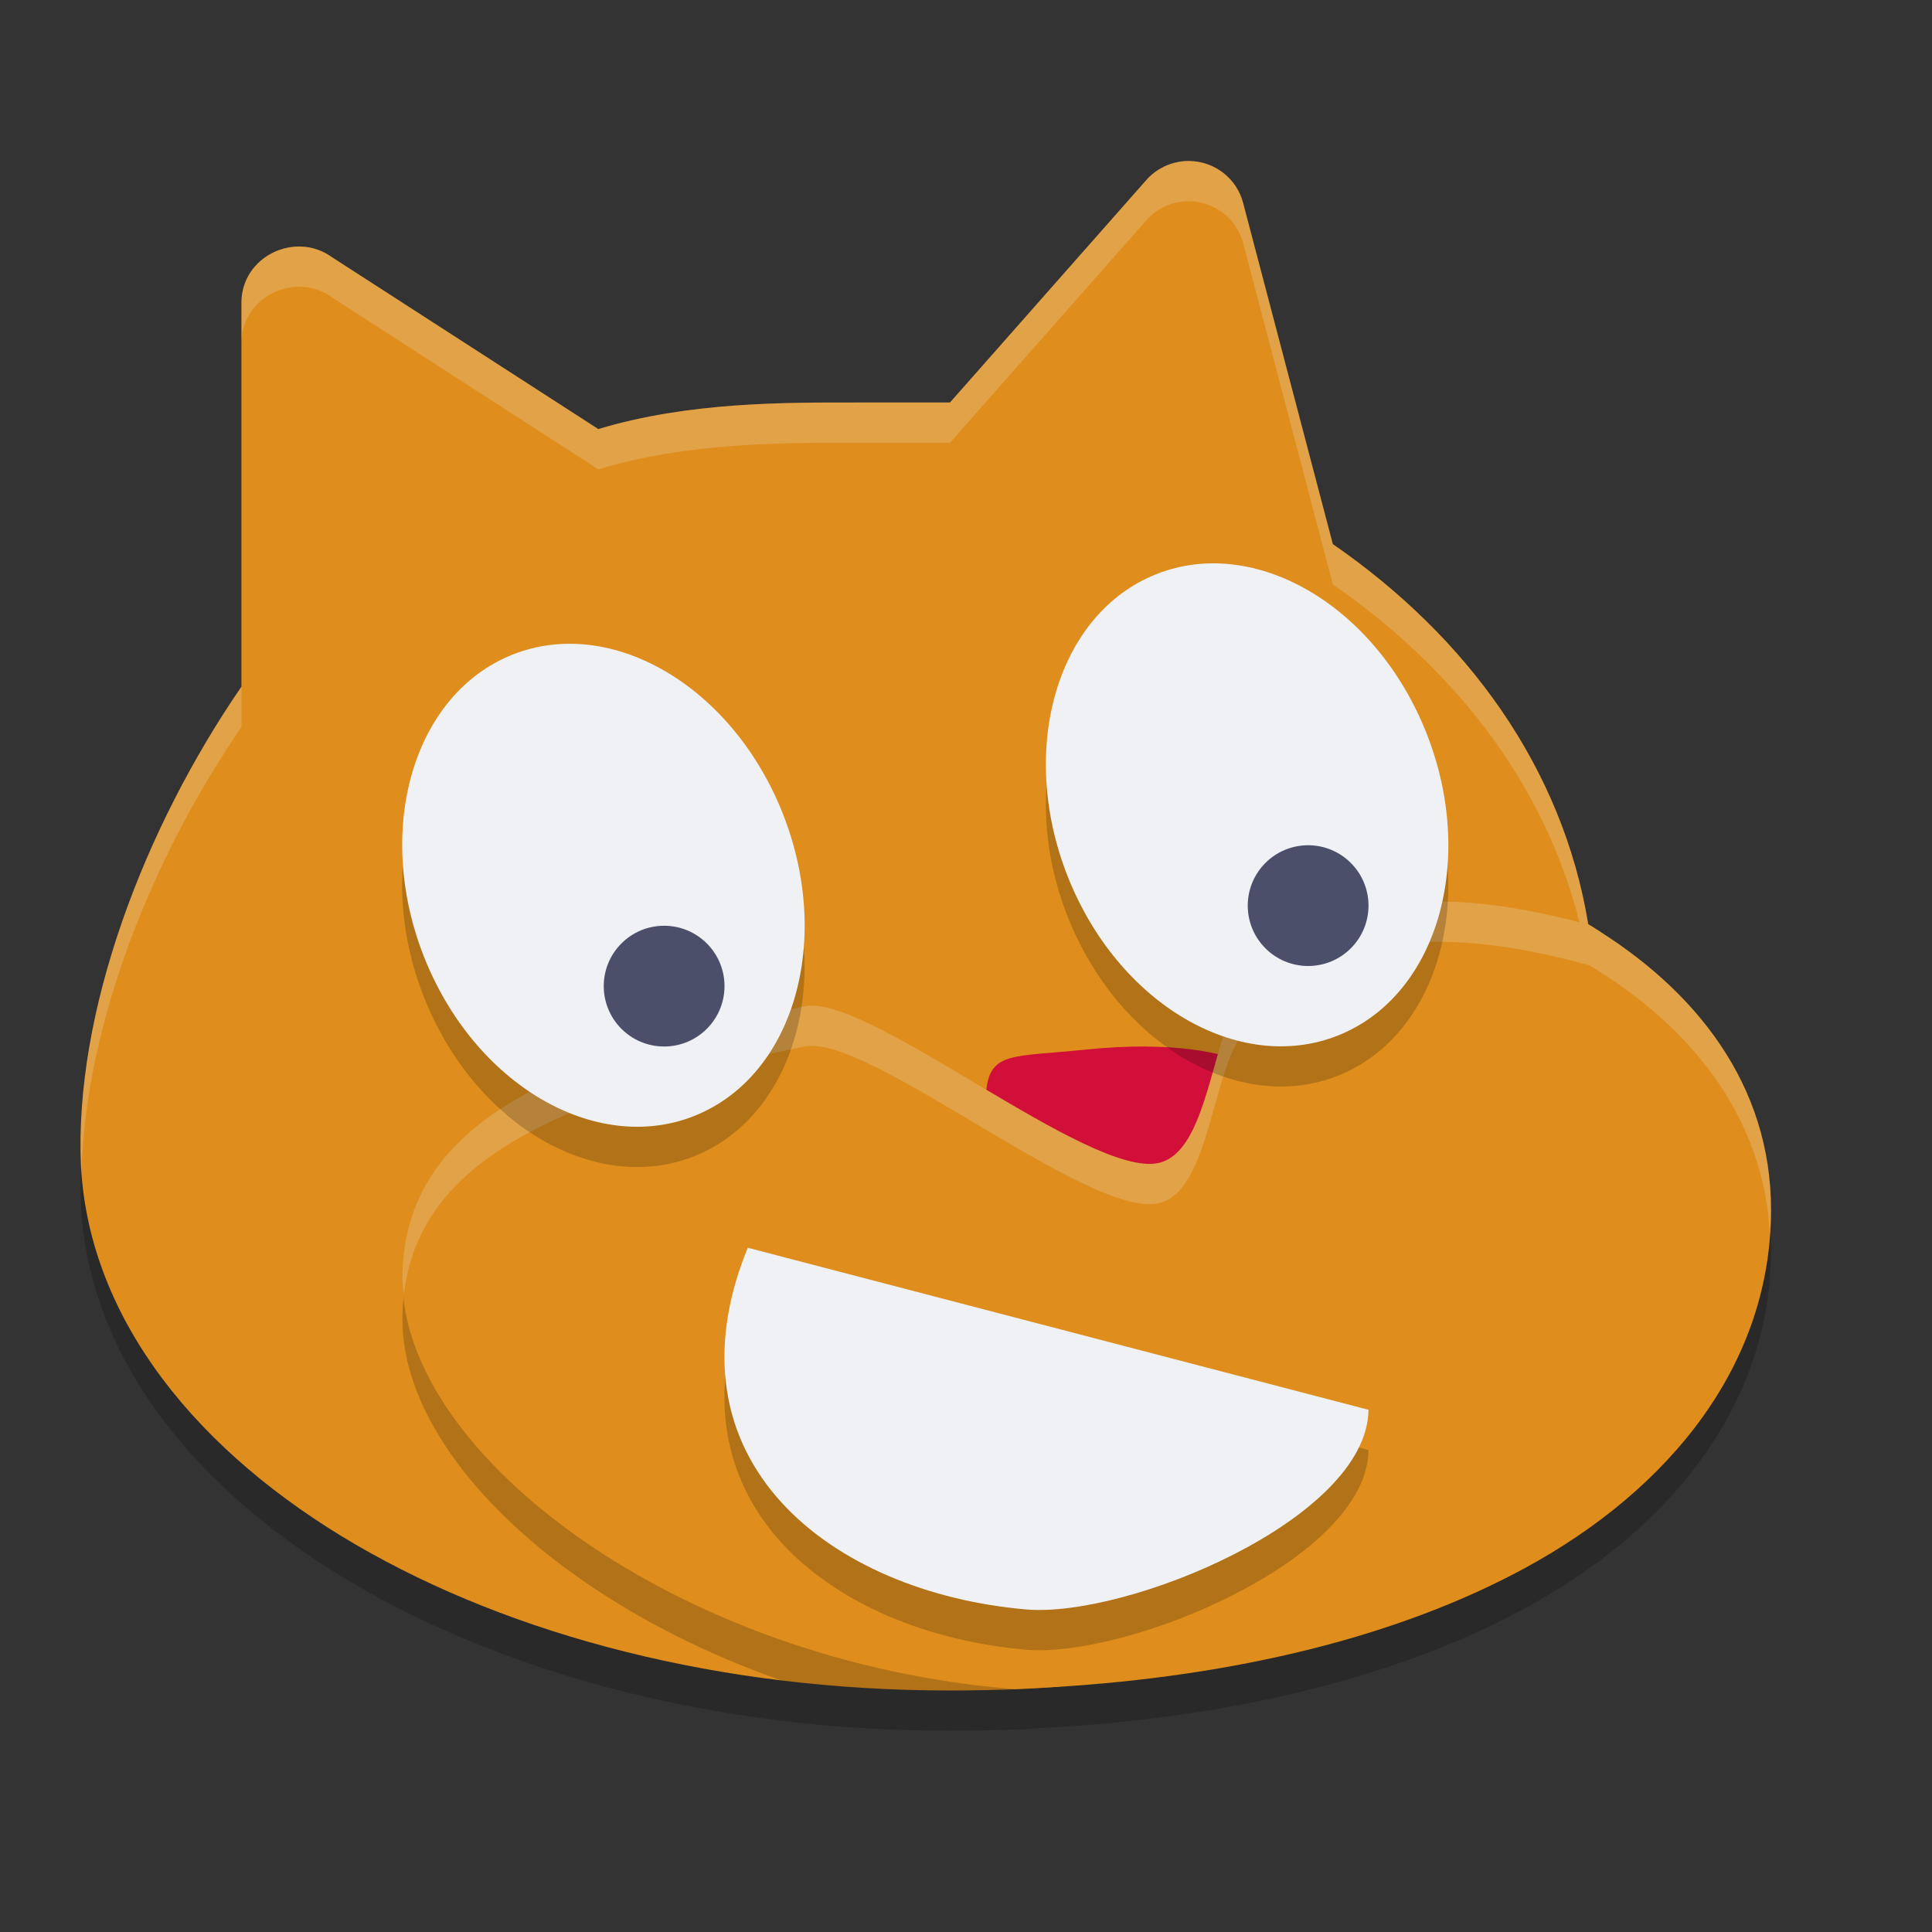 <svg xmlns="http://www.w3.org/2000/svg" width="24" height="24" version="1">
 <rect width="100%" height="100%" fill="#333333" stroke="none"/>
 <path style="opacity:0.2" d="m 14.776,2.5 c -0.195,-0.003 -0.383,0.076 -0.518,0.217 l -2.457,2.783 h -1.173 c -0.871,0 -2.073,-0.008 -3.196,0.33 L 4.13,3.6 C 3.668,3.261 2.999,3.588 2.999,4.158 V 9.03 c -1.208,1.757 -2.078,4.038 -1.993,5.954 -1.6e-5,0.003 -1.6e-5,0.005 0,0.008 0.108,1.919 1.465,3.561 3.414,4.696 C 6.369,20.824 8.956,21.5 11.793,21.5 c 0.317,0 0.629,-0.006 0.937,-0.02 0.043,-0.002 0.08,-0.009 0.123,-0.012 -0.078,0.004 -0.158,0.009 -0.233,0.012 -0.006,2.5e-4 -0.012,7.5e-4 -0.018,0.001 -10e-4,-7.6e-5 -0.002,7.7e-5 -0.003,0 -4.164,-0.327 -7.6,-2.905 -7.6,-5.091 -5e-7,-1.88 1.763,-2.743 5,-3.391 0.787,-0.157 3.519,2.132 4.389,1.948 0.761,-0.161 0.641,-2.245 1.354,-2.311 0.974,-0.089 0.268,-0.821 1.18,-0.818 0.318,-0.091 0.679,-0.128 1.069,-0.118 0.535,0.013 1.13,0.119 1.75,0.289 -0.004,-0.003 -0.007,-0.005 -0.012,-0.008 C 19.412,10.037 18.228,8.413 16.557,7.259 L 15.442,3.02 C 15.363,2.717 15.09,2.505 14.776,2.5 Z"/>
 <path style="fill:#df8e1d" d="m 14.776,2 c -0.195,-0.003 -0.383,0.076 -0.518,0.216 l -2.457,2.784 h -1.172 c -0.871,0 -2.073,-0.009 -3.197,0.33 L 4.13,3.199 C 3.668,2.861 2.999,3.188 2.999,3.759 V 8.53 c -1.208,1.757 -2.079,4.038 -1.993,5.954 -1.6e-5,0.003 -1.6e-5,0.005 0,0.008 0.108,1.919 1.466,3.561 3.415,4.697 1.949,1.135 4.536,1.811 7.373,1.811 0.317,0 0.629,-0.007 0.937,-0.02 2.426,-0.103 3.778,-1.179 5.412,-2.061 1.841,-0.994 2.364,-2.022 2.364,-3.927 0,-1.554 0.56,-2.711 -0.777,-3.511 C 19.412,9.537 18.228,7.913 16.557,6.759 L 15.442,2.52 C 15.363,2.218 15.091,2.005 14.776,2 Z"/>
 <path style="opacity:0.2;fill:#eff1f5" d="M 14.775 2 C 14.58 1.997 14.392 2.076 14.258 2.217 L 11.801 5 L 10.629 5 C 9.758 5 8.555 4.992 7.432 5.33 L 4.131 3.199 C 3.669 2.861 3 3.188 3 3.758 L 3 4.258 C 3 3.688 3.669 3.361 4.131 3.699 L 7.432 5.83 C 8.555 5.492 9.758 5.5 10.629 5.5 L 11.801 5.5 L 14.258 2.717 C 14.392 2.576 14.58 2.497 14.775 2.5 C 15.09 2.505 15.364 2.717 15.443 3.02 L 16.557 7.26 C 18.227 8.414 19.411 10.037 19.729 11.982 C 20.344 12.35 20.55 12.798 20.602 13.32 C 20.633 12.58 20.526 11.96 19.729 11.482 C 19.411 9.537 18.227 7.914 16.557 6.76 L 15.443 2.52 C 15.364 2.217 15.09 2.005 14.775 2 z M 3 8.531 C 1.792 10.288 0.921 12.568 1.006 14.484 C 1.006 14.487 1.006 14.489 1.006 14.492 C 1.007 14.509 1.012 14.526 1.014 14.543 C 1.064 12.725 1.883 10.656 3 9.031 L 3 8.531 z"/>
 <path style="fill:#d20f39" d="m 14.253,13 c -0.233,-0.002 -0.49,0.01 -0.771,0.039 -0.906,0.093 -1.182,0.021 -1.232,0.519 0.831,0.474 1.728,1.027 2.221,0.931 0.447,-0.088 0.592,-0.787 0.779,-1.364 -0.271,-0.075 -0.6,-0.121 -0.997,-0.124 z"/>
 <path style="opacity:0.2" d="m 17.991,11.701 c -0.391,-0.01 -0.751,0.027 -1.069,0.118 -0.911,-0.003 -0.205,0.729 -1.18,0.818 -0.712,0.065 -0.593,2.15 -1.354,2.311 -0.87,0.184 -3.602,-2.106 -4.389,-1.948 -3.237,0.647 -5,1.51 -5,3.391 0,2.185 3.436,4.764 7.6,5.091 10e-4,7.6e-5 0.002,-7.7e-5 0.003,0 0.006,-2.13e-4 0.012,-7.5e-4 0.018,-0.001 0.151,-0.005 0.312,-0.016 0.468,-0.023 2.276,-0.136 4.285,-0.631 5.837,-1.469 1.841,-0.994 3.075,-2.555 3.075,-4.46 0,-1.549 -0.928,-2.738 -2.259,-3.538 -0.62,-0.17 -1.215,-0.276 -1.75,-0.289 z"/>
 <path style="fill:#df8e1d" d="m 17.991,11.201 c -0.391,-0.01 -0.751,0.027 -1.069,0.118 -0.911,-0.003 -0.205,0.729 -1.18,0.818 -0.712,0.065 -0.593,2.15 -1.354,2.311 -0.87,0.184 -3.602,-2.106 -4.389,-1.948 -3.237,0.647 -5,1.51 -5,3.391 0,2.185 3.436,4.764 7.6,5.091 10e-4,7.6e-5 0.002,-7.7e-5 0.003,0 0.006,-2.13e-4 0.012,-7.5e-4 0.018,-0.001 0.151,-0.005 0.312,-0.016 0.468,-0.023 2.276,-0.136 4.285,-0.631 5.837,-1.469 C 20.765,18.495 22,16.933 22,15.028 22,13.479 21.072,12.29 19.741,11.49 19.121,11.32 18.526,11.214 17.991,11.201 Z"/>
 <path style="opacity:0.2;fill:#eff1f5" d="m 17.991,11.201 c -0.391,-0.01 -0.751,0.027 -1.069,0.118 -0.911,-0.003 -0.205,0.729 -1.18,0.818 -0.712,0.065 -0.593,2.15 -1.354,2.311 -0.87,0.184 -3.602,-2.106 -4.389,-1.948 -3.237,0.647 -5,1.51 -5,3.391 0,0.063 0.013,0.128 0.019,0.191 0.187,-1.668 1.928,-2.471 4.982,-3.082 0.787,-0.157 3.519,2.132 4.389,1.948 0.761,-0.161 0.641,-2.245 1.354,-2.311 0.974,-0.089 0.268,-0.821 1.18,-0.818 0.318,-0.091 0.679,-0.128 1.069,-0.118 0.535,0.013 1.13,0.119 1.75,0.289 1.278,0.768 2.175,1.899 2.245,3.359 0.008,-0.106 0.014,-0.213 0.014,-0.321 0,-1.549 -0.928,-2.738 -2.259,-3.538 -0.62,-0.17 -1.215,-0.276 -1.75,-0.289 z"/>
 <path style="opacity:0.2" d="m 17,18.013 c -0.015,1.359 -3,2.589 -4.255,2.48 -2.422,-0.21 -4.536,-1.849 -3.456,-4.493 z"/>
 <path style="fill:#eff1f5" d="m 17,17.513 c -0.015,1.359 -3,2.589 -4.255,2.48 -2.422,-0.21 -4.536,-1.849 -3.456,-4.493 z"/>
 <ellipse style="opacity:0.2" cx="2.505" cy="13.537" rx="2.401" ry="3.08" transform="matrix(0.917,-0.398,0.384,0.923,0,0)"/>
 <ellipse style="fill:#eff1f5" cx="2.698" cy="13.078" rx="2.401" ry="3.08" transform="matrix(0.917,-0.398,0.384,0.923,0,0)"/>
 <ellipse style="opacity:0.2" cx="10.276" cy="15.804" rx="2.401" ry="3.08" transform="matrix(0.917,-0.398,0.384,0.923,0,0)"/>
 <ellipse style="fill:#4c4f69" cx="8.25" cy="12.25" rx=".75" ry=".75"/>
 <ellipse style="fill:#eff1f5" cx="10.468" cy="15.346" rx="2.401" ry="3.08" transform="matrix(0.917,-0.398,0.384,0.923,0,0)"/>
 <ellipse style="fill:#4c4f69" cx="16.25" cy="11.25" rx=".75" ry=".75"/>
</svg>
